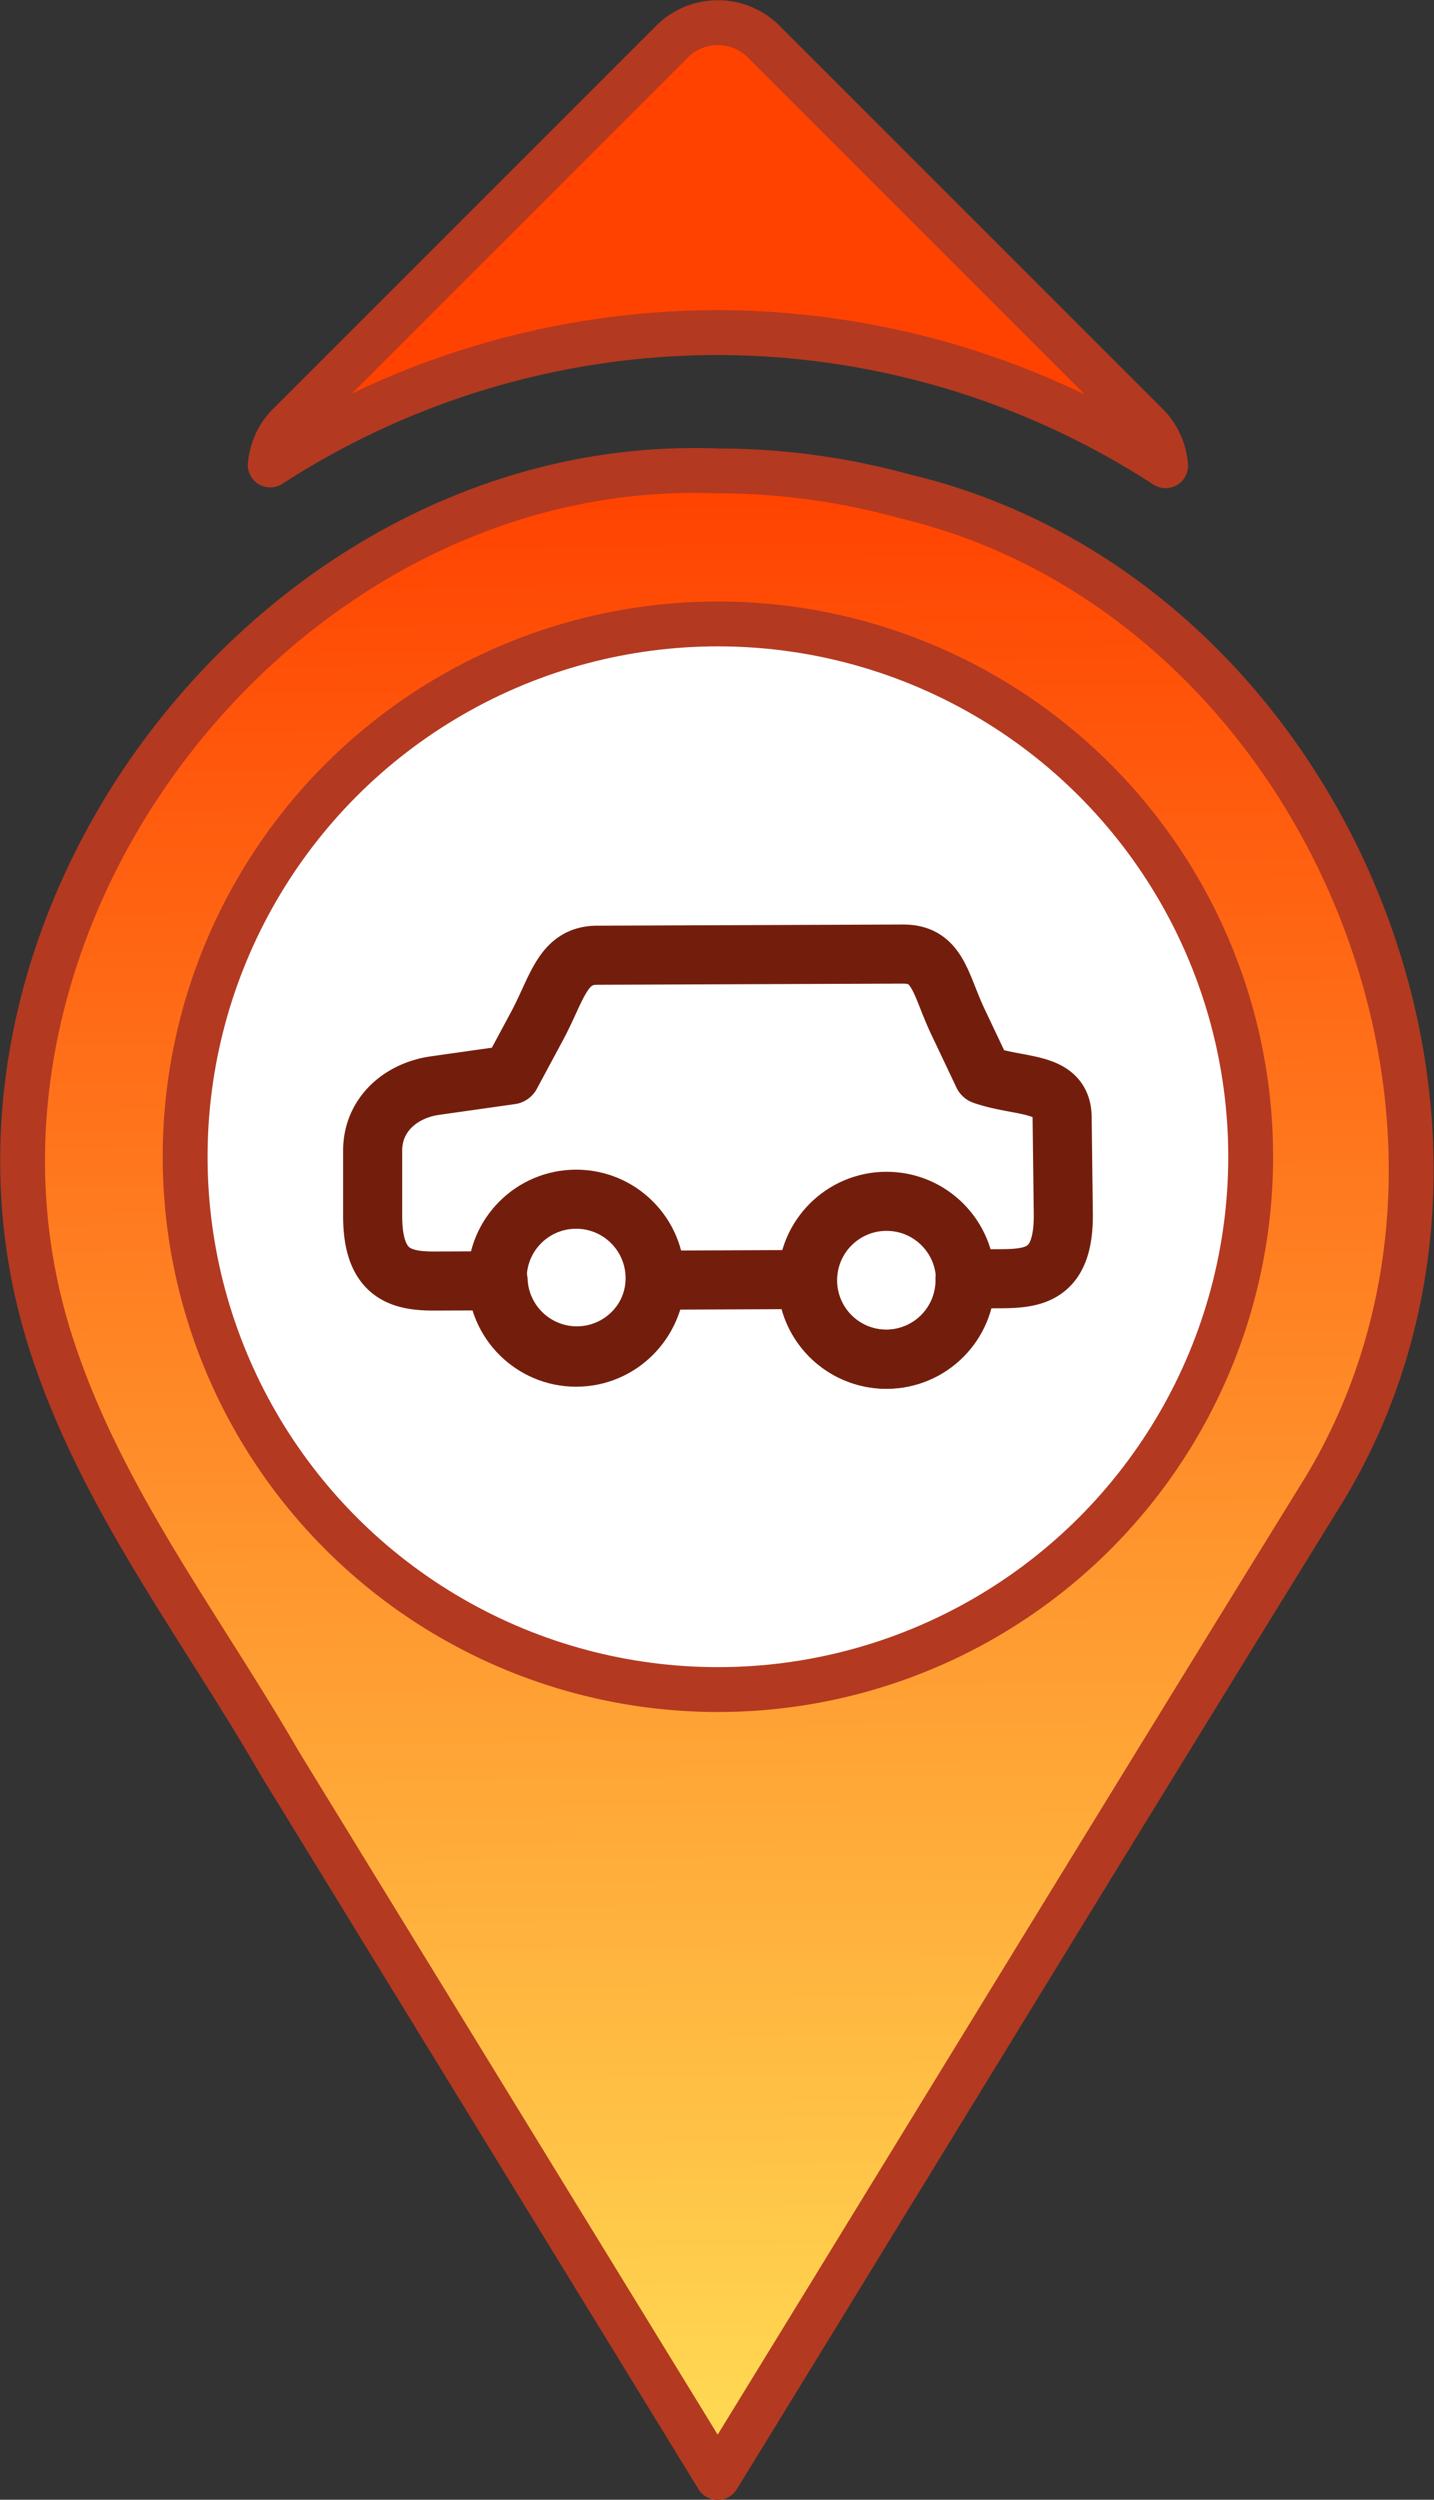 <?xml version="1.0" encoding="UTF-8"?>
<!-- Created with Inkscape (http://www.inkscape.org/) -->
<svg width="29.123mm" height="50.762mm" version="1.1" viewBox="0 0 29.123 50.762" xmlns="http://www.w3.org/2000/svg" xmlns:cc="http://creativecommons.org/ns#" xmlns:dc="http://purl.org/dc/elements/1.1/" xmlns:osb="http://www.openswatchbook.org/uri/2009/osb" xmlns:rdf="http://www.w3.org/1999/02/22-rdf-syntax-ns#" xmlns:xlink="http://www.w3.org/1999/xlink">
 <rect x="0" y="0" width="29.123" height="50.762" fill="#333333" stroke="none"/>
 <defs>
  <linearGradient id="linearGradient6436-3" x1="404.05" x2="405.63" y1="207.8" y2="361.85" gradientTransform="matrix(.265 0 0 .265 15.214 126.81)" gradientUnits="userSpaceOnUse">
   <stop stop-color="#ff4200" offset="0"/>
   <stop stop-color="#fd5" offset="1"/>
  </linearGradient>
 </defs>
 <g transform="translate(-107.96 -172.24)" stroke-linejoin="round">
  <path d="m122.54 172.7c-0.338 0-0.677 0.129-0.936 0.389l-7.779 7.779c-0.228 0.228-0.349 0.518-0.377 0.814a16.736 16.736 0 0 1 9.091-2.688 16.736 16.736 0 0 1 9.093 2.704c-0.024-0.302-0.147-0.598-0.379-0.83l-7.779-7.779c-0.259-0.259-0.597-0.389-0.935-0.389zm-0.423 9.094c-8.858-0.046-16.002 9.632-13.003 18.074 1.031 2.967 2.969 5.479 4.529 8.181 2.964 4.834 5.928 9.668 8.892 14.502 4.108-6.686 8.191-13.388 12.317-20.064 4.514-7.465-0.079-18.185-8.548-20.176-1.224-0.337-2.494-0.508-3.763-0.508-0.141-6e-3 -0.283-9e-3 -0.423-0.01z" fill="url(#linearGradient6436-3)" stroke="#b33921" stroke-width=".911" style="paint-order:normal"/>
  <circle cx="122.54" cy="195.73" r="10.82" fill="#fff" stroke="#b33921" stroke-linecap="round" stroke-width=".911" style="paint-order:normal"/>
  <g transform="translate(54.463 155.91)" fill="none" stroke="#731e0d" stroke-linecap="round" stroke-width="1.2">
   <path d="m71.851 35.704-6.23 0.024c-0.702 0.003-0.803 0.665-1.219 1.441l-0.531 0.988-1.539 0.218c-0.698 0.099-1.267 0.59-1.267 1.323v1.323c0 1.182 0.565 1.326 1.267 1.323l1.281-0.005a1.604 1.604 0 0 0 1.6 1.525 1.604 1.604 0 0 0 1.6-1.538l3.077-0.013a1.604 1.604 0 0 0-5.29e-4 0.014 1.604 1.604 0 0 0 1.603 1.603 1.604 1.604 0 0 0 1.604-1.603 1.604 1.604 0 0 0-0.001-0.027l0.729-0.003c0.702-0.003 1.281-0.094 1.267-1.323l-0.024-1.961c-0.009-0.733-0.844-0.591-1.604-0.855l-0.513-1.082c-0.354-0.747-0.4-1.373-1.101-1.371z" style="paint-order:normal"/>
   <circle cx="65.198" cy="42.286" r="1.604" style="paint-order:normal"/>
   <circle cx="71.502" cy="42.329" r="1.604" style="paint-order:normal"/>
  </g>
 </g>
</svg>
